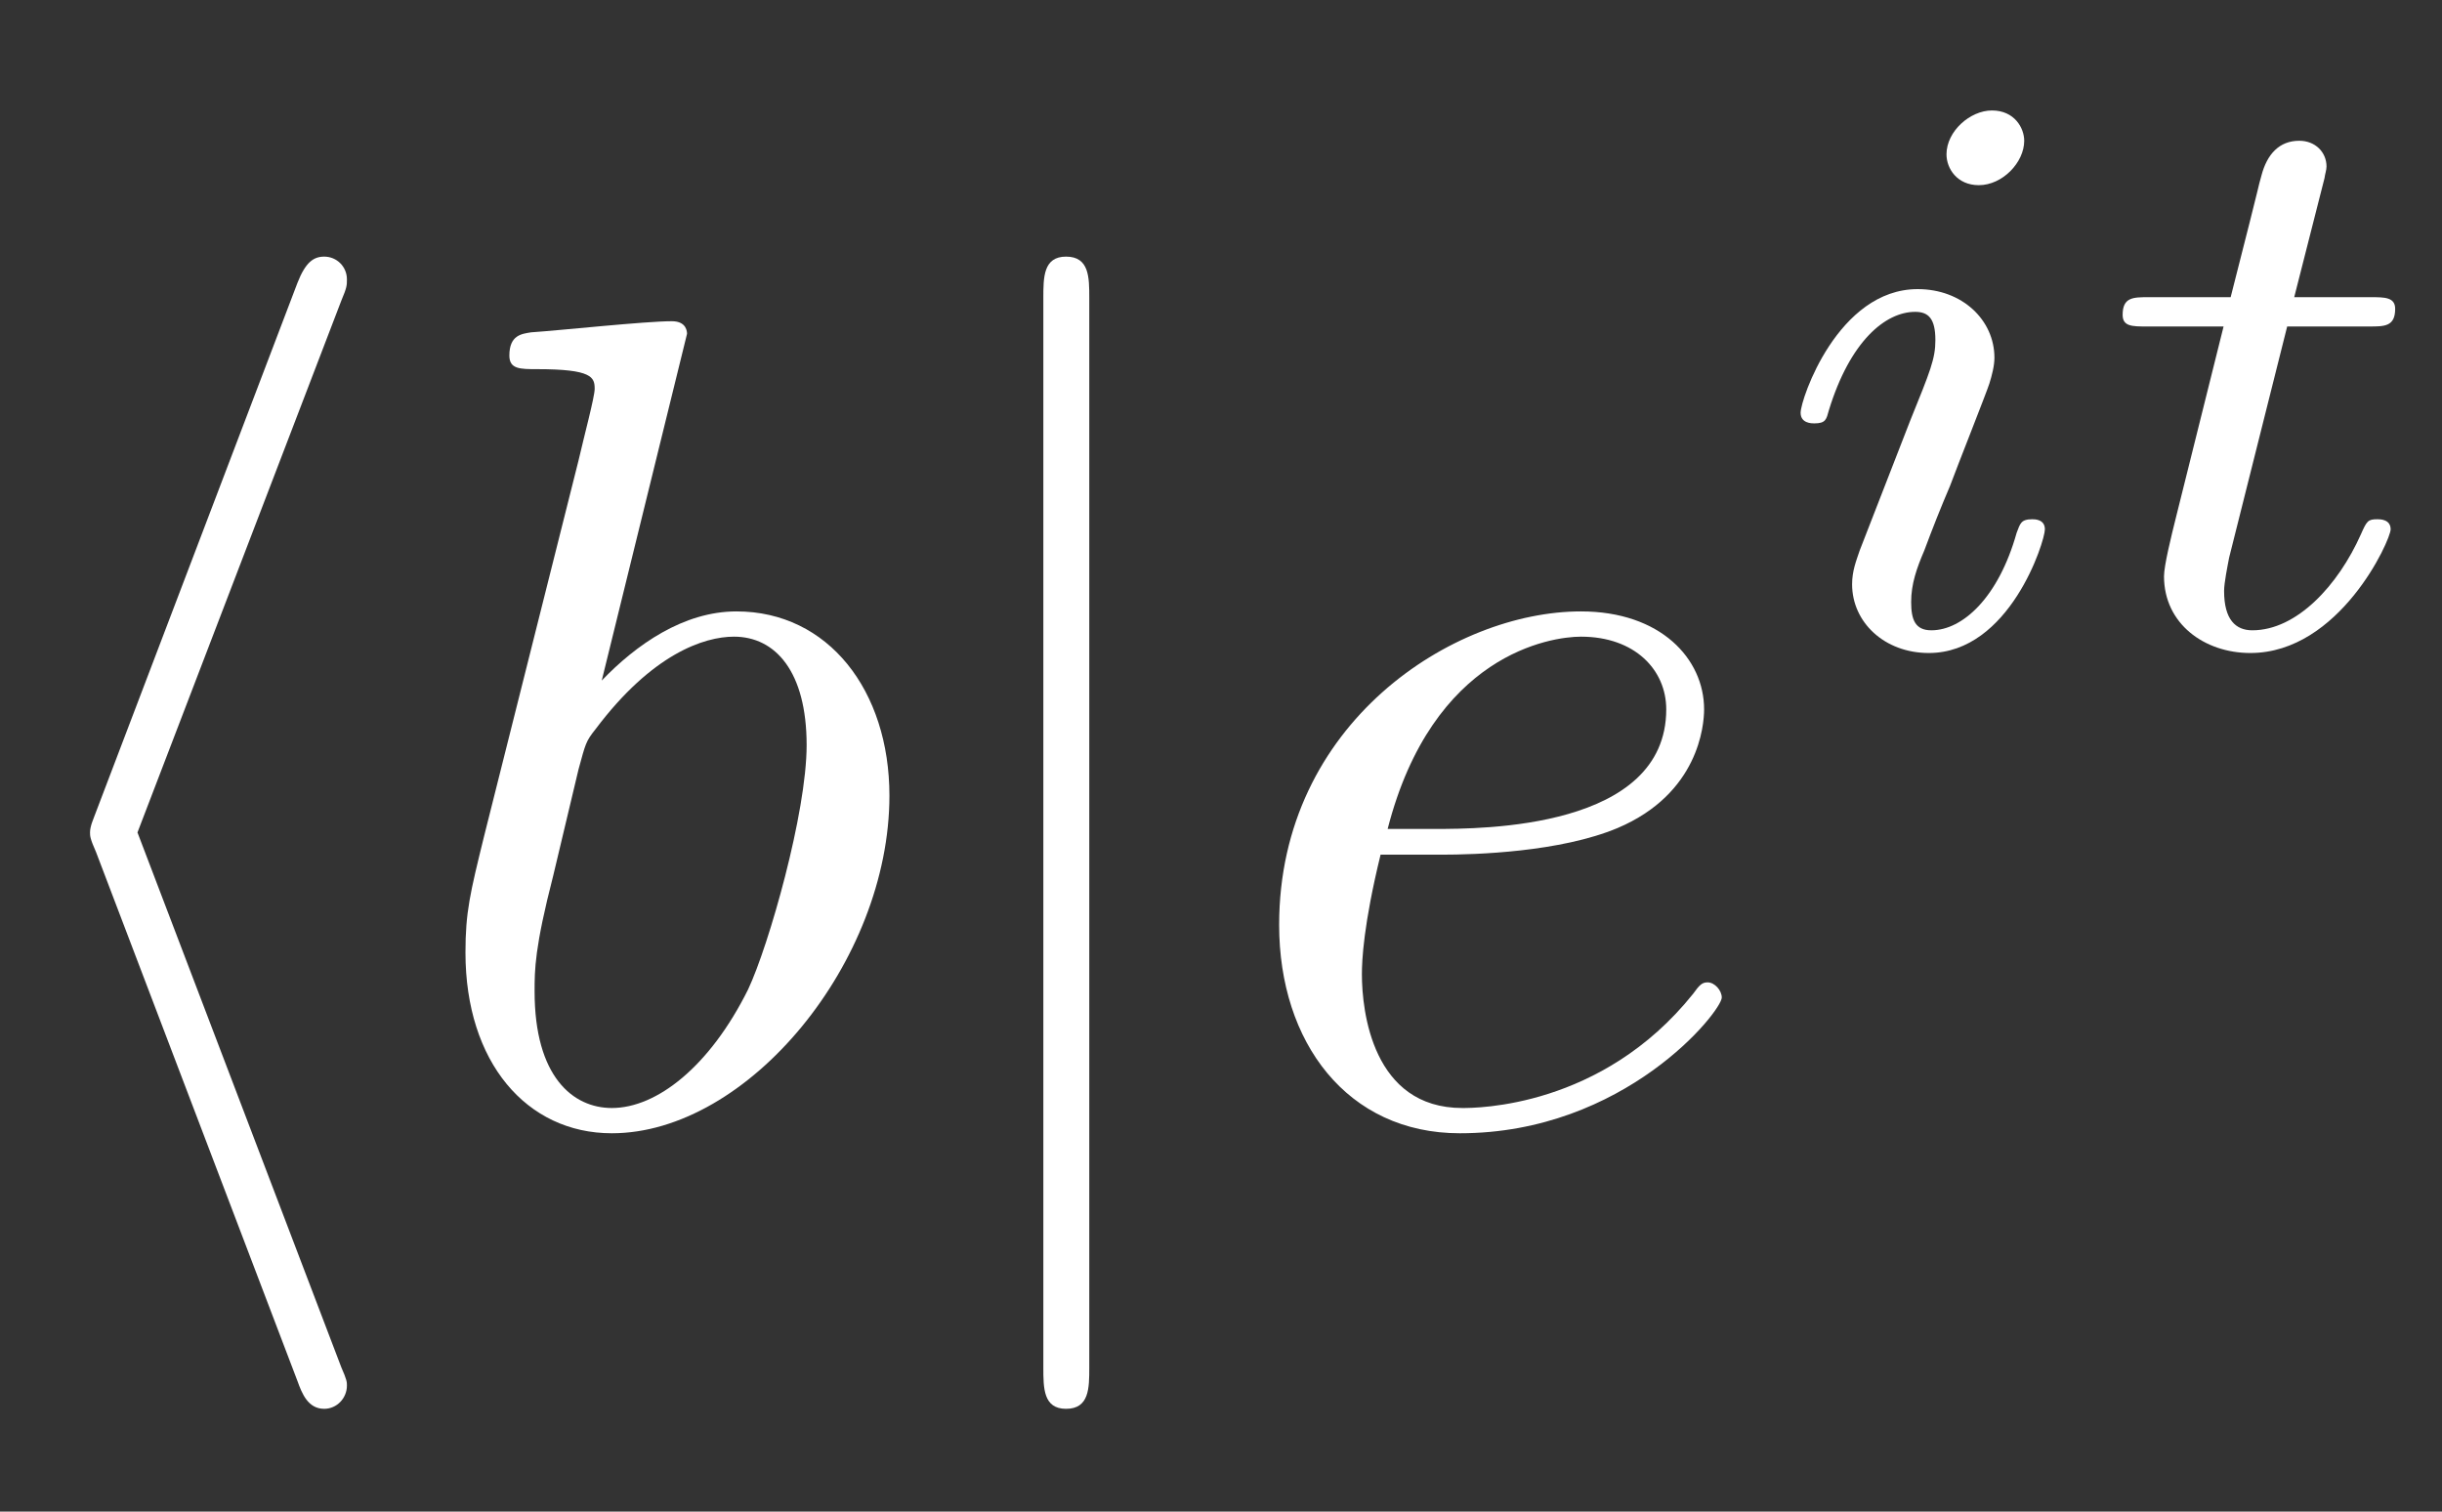 <?xml version="1.0" encoding="UTF-8"?>
<svg xmlns="http://www.w3.org/2000/svg" xmlns:xlink="http://www.w3.org/1999/xlink" width="75.6" height="46.8" viewBox="0 0 75.6 46.8">
<rect x="0" y="0" width="75.6" height="46.8" fill="#333333" stroke="none"/>
<defs>
<g>
<g id="glyph-0-0">
<path d="M 11.703 -25.391 C 11.875 -25.797 11.875 -25.859 11.875 -26.047 C 11.875 -26.438 11.562 -26.75 11.172 -26.75 C 10.844 -26.75 10.594 -26.578 10.344 -25.938 L 4.109 -9.562 C 4.031 -9.344 3.922 -9.125 3.922 -8.922 C 3.922 -8.812 3.922 -8.734 4.109 -8.312 L 10.344 8.062 C 10.484 8.453 10.672 8.922 11.172 8.922 C 11.562 8.922 11.875 8.594 11.875 8.203 C 11.875 8.094 11.875 8.031 11.703 7.641 L 5.391 -8.922 Z M 11.703 -25.391 "/>
</g>
<g id="glyph-1-0">
<path d="M 8.531 -24.359 C 8.531 -24.406 8.531 -24.75 8.062 -24.75 C 7.234 -24.75 4.641 -24.469 3.703 -24.406 C 3.422 -24.359 3.031 -24.328 3.031 -23.688 C 3.031 -23.266 3.359 -23.266 3.891 -23.266 C 5.594 -23.266 5.672 -23.016 5.672 -22.656 C 5.672 -22.406 5.344 -21.188 5.172 -20.438 L 2.25 -8.812 C 1.812 -7.031 1.672 -6.453 1.672 -5.203 C 1.672 -1.812 3.562 0.391 6.203 0.391 C 10.422 0.391 14.797 -4.922 14.797 -10.062 C 14.797 -13.312 12.906 -15.766 10.062 -15.766 C 8.422 -15.766 6.953 -14.734 5.891 -13.625 Z M 5.172 -10.875 C 5.391 -11.672 5.391 -11.734 5.703 -12.125 C 7.453 -14.453 9.062 -14.984 9.984 -14.984 C 11.266 -14.984 12.234 -13.906 12.234 -11.625 C 12.234 -9.531 11.062 -5.422 10.422 -4.062 C 9.234 -1.672 7.594 -0.391 6.203 -0.391 C 5 -0.391 3.812 -1.359 3.812 -4 C 3.812 -4.672 3.812 -5.344 4.391 -7.594 Z M 5.172 -10.875 "/>
</g>
<g id="glyph-1-1">
<path d="M 6.672 -8.234 C 7.703 -8.234 10.344 -8.312 12.125 -9.062 C 14.625 -10.125 14.797 -12.234 14.797 -12.734 C 14.797 -14.297 13.453 -15.766 10.984 -15.766 C 7.031 -15.766 1.641 -12.312 1.641 -6.062 C 1.641 -2.422 3.75 0.391 7.234 0.391 C 12.344 0.391 15.344 -3.391 15.344 -3.812 C 15.344 -4.031 15.125 -4.281 14.906 -4.281 C 14.734 -4.281 14.656 -4.203 14.453 -3.922 C 11.625 -0.391 7.734 -0.391 7.312 -0.391 C 4.531 -0.391 4.203 -3.391 4.203 -4.531 C 4.203 -4.953 4.25 -6.062 4.781 -8.234 Z M 5 -9.031 C 6.391 -14.453 10.062 -14.984 10.984 -14.984 C 12.656 -14.984 13.625 -13.953 13.625 -12.734 C 13.625 -9.031 7.922 -9.031 6.453 -9.031 Z M 5 -9.031 "/>
</g>
<g id="glyph-2-0">
<path d="M 5.672 -25.469 C 5.672 -26.109 5.672 -26.75 4.953 -26.75 C 4.25 -26.75 4.25 -26.109 4.25 -25.469 L 4.25 7.641 C 4.25 8.281 4.25 8.922 4.953 8.922 C 5.672 8.922 5.672 8.281 5.672 7.641 Z M 5.672 -25.469 "/>
</g>
<g id="glyph-3-0">
<path d="M 8.094 -15.609 C 8.094 -16 7.797 -16.547 7.094 -16.547 C 6.422 -16.547 5.688 -15.906 5.688 -15.188 C 5.688 -14.75 6.016 -14.234 6.688 -14.234 C 7.422 -14.234 8.094 -14.938 8.094 -15.609 Z M 3 -2.922 C 2.891 -2.594 2.766 -2.297 2.766 -1.875 C 2.766 -0.703 3.766 0.25 5.141 0.25 C 7.641 0.25 8.734 -3.203 8.734 -3.578 C 8.734 -3.891 8.422 -3.891 8.344 -3.891 C 7.984 -3.891 7.969 -3.75 7.859 -3.469 C 7.297 -1.469 6.188 -0.453 5.219 -0.453 C 4.719 -0.453 4.594 -0.781 4.594 -1.328 C 4.594 -1.891 4.766 -2.375 5 -2.922 C 5.25 -3.594 5.516 -4.266 5.797 -4.922 C 6.016 -5.516 6.922 -7.797 7.016 -8.094 C 7.094 -8.344 7.172 -8.641 7.172 -8.891 C 7.172 -10.062 6.172 -11.016 4.797 -11.016 C 2.328 -11.016 1.172 -7.609 1.172 -7.188 C 1.172 -6.859 1.516 -6.859 1.594 -6.859 C 1.953 -6.859 1.969 -6.984 2.047 -7.266 C 2.703 -9.406 3.797 -10.312 4.719 -10.312 C 5.125 -10.312 5.344 -10.109 5.344 -9.438 C 5.344 -8.859 5.188 -8.484 4.562 -6.938 Z M 3 -2.922 "/>
</g>
<g id="glyph-3-1">
<path d="M 6.141 -9.859 L 8.688 -9.859 C 9.156 -9.859 9.484 -9.859 9.484 -10.406 C 9.484 -10.766 9.156 -10.766 8.734 -10.766 L 6.359 -10.766 L 7.297 -14.453 C 7.312 -14.578 7.359 -14.703 7.359 -14.812 C 7.359 -15.25 7.016 -15.609 6.516 -15.609 C 5.891 -15.609 5.516 -15.188 5.344 -14.531 C 5.172 -13.906 5.5 -15.109 4.391 -10.766 L 1.844 -10.766 C 1.375 -10.766 1.047 -10.766 1.047 -10.219 C 1.047 -9.859 1.344 -9.859 1.797 -9.859 L 4.172 -9.859 L 2.703 -3.969 C 2.547 -3.344 2.328 -2.453 2.328 -2.125 C 2.328 -0.656 3.578 0.25 5 0.25 C 7.766 0.25 9.344 -3.25 9.344 -3.578 C 9.344 -3.891 9.016 -3.891 8.938 -3.891 C 8.641 -3.891 8.609 -3.844 8.422 -3.422 C 7.719 -1.844 6.438 -0.453 5.062 -0.453 C 4.547 -0.453 4.188 -0.781 4.188 -1.672 C 4.188 -1.922 4.297 -2.453 4.344 -2.703 Z M 6.141 -9.859 "/>
</g>
</g>
</defs>
<g fill="rgb(100%, 100%, 100%)" fill-opacity="1">
<use xlink:href="#glyph-0-0" x="-1.135" y="34.695"/>
</g>
<g fill="rgb(100%, 100%, 100%)" fill-opacity="1">
<use xlink:href="#glyph-1-0" x="12.738" y="34.695"/>
</g>
<g fill="rgb(100%, 100%, 100%)" fill-opacity="1">
<use xlink:href="#glyph-2-0" x="28.05" y="34.695"/>
</g>
<g fill="rgb(100%, 100%, 100%)" fill-opacity="1">
<use xlink:href="#glyph-1-1" x="37.959" y="34.695"/>
</g>
<g fill="rgb(100%, 100%, 100%)" fill-opacity="1">
<use xlink:href="#glyph-3-0" x="54.572" y="19.967"/>
<use xlink:href="#glyph-3-1" x="64.666" y="19.967"/>
</g>
</svg>
